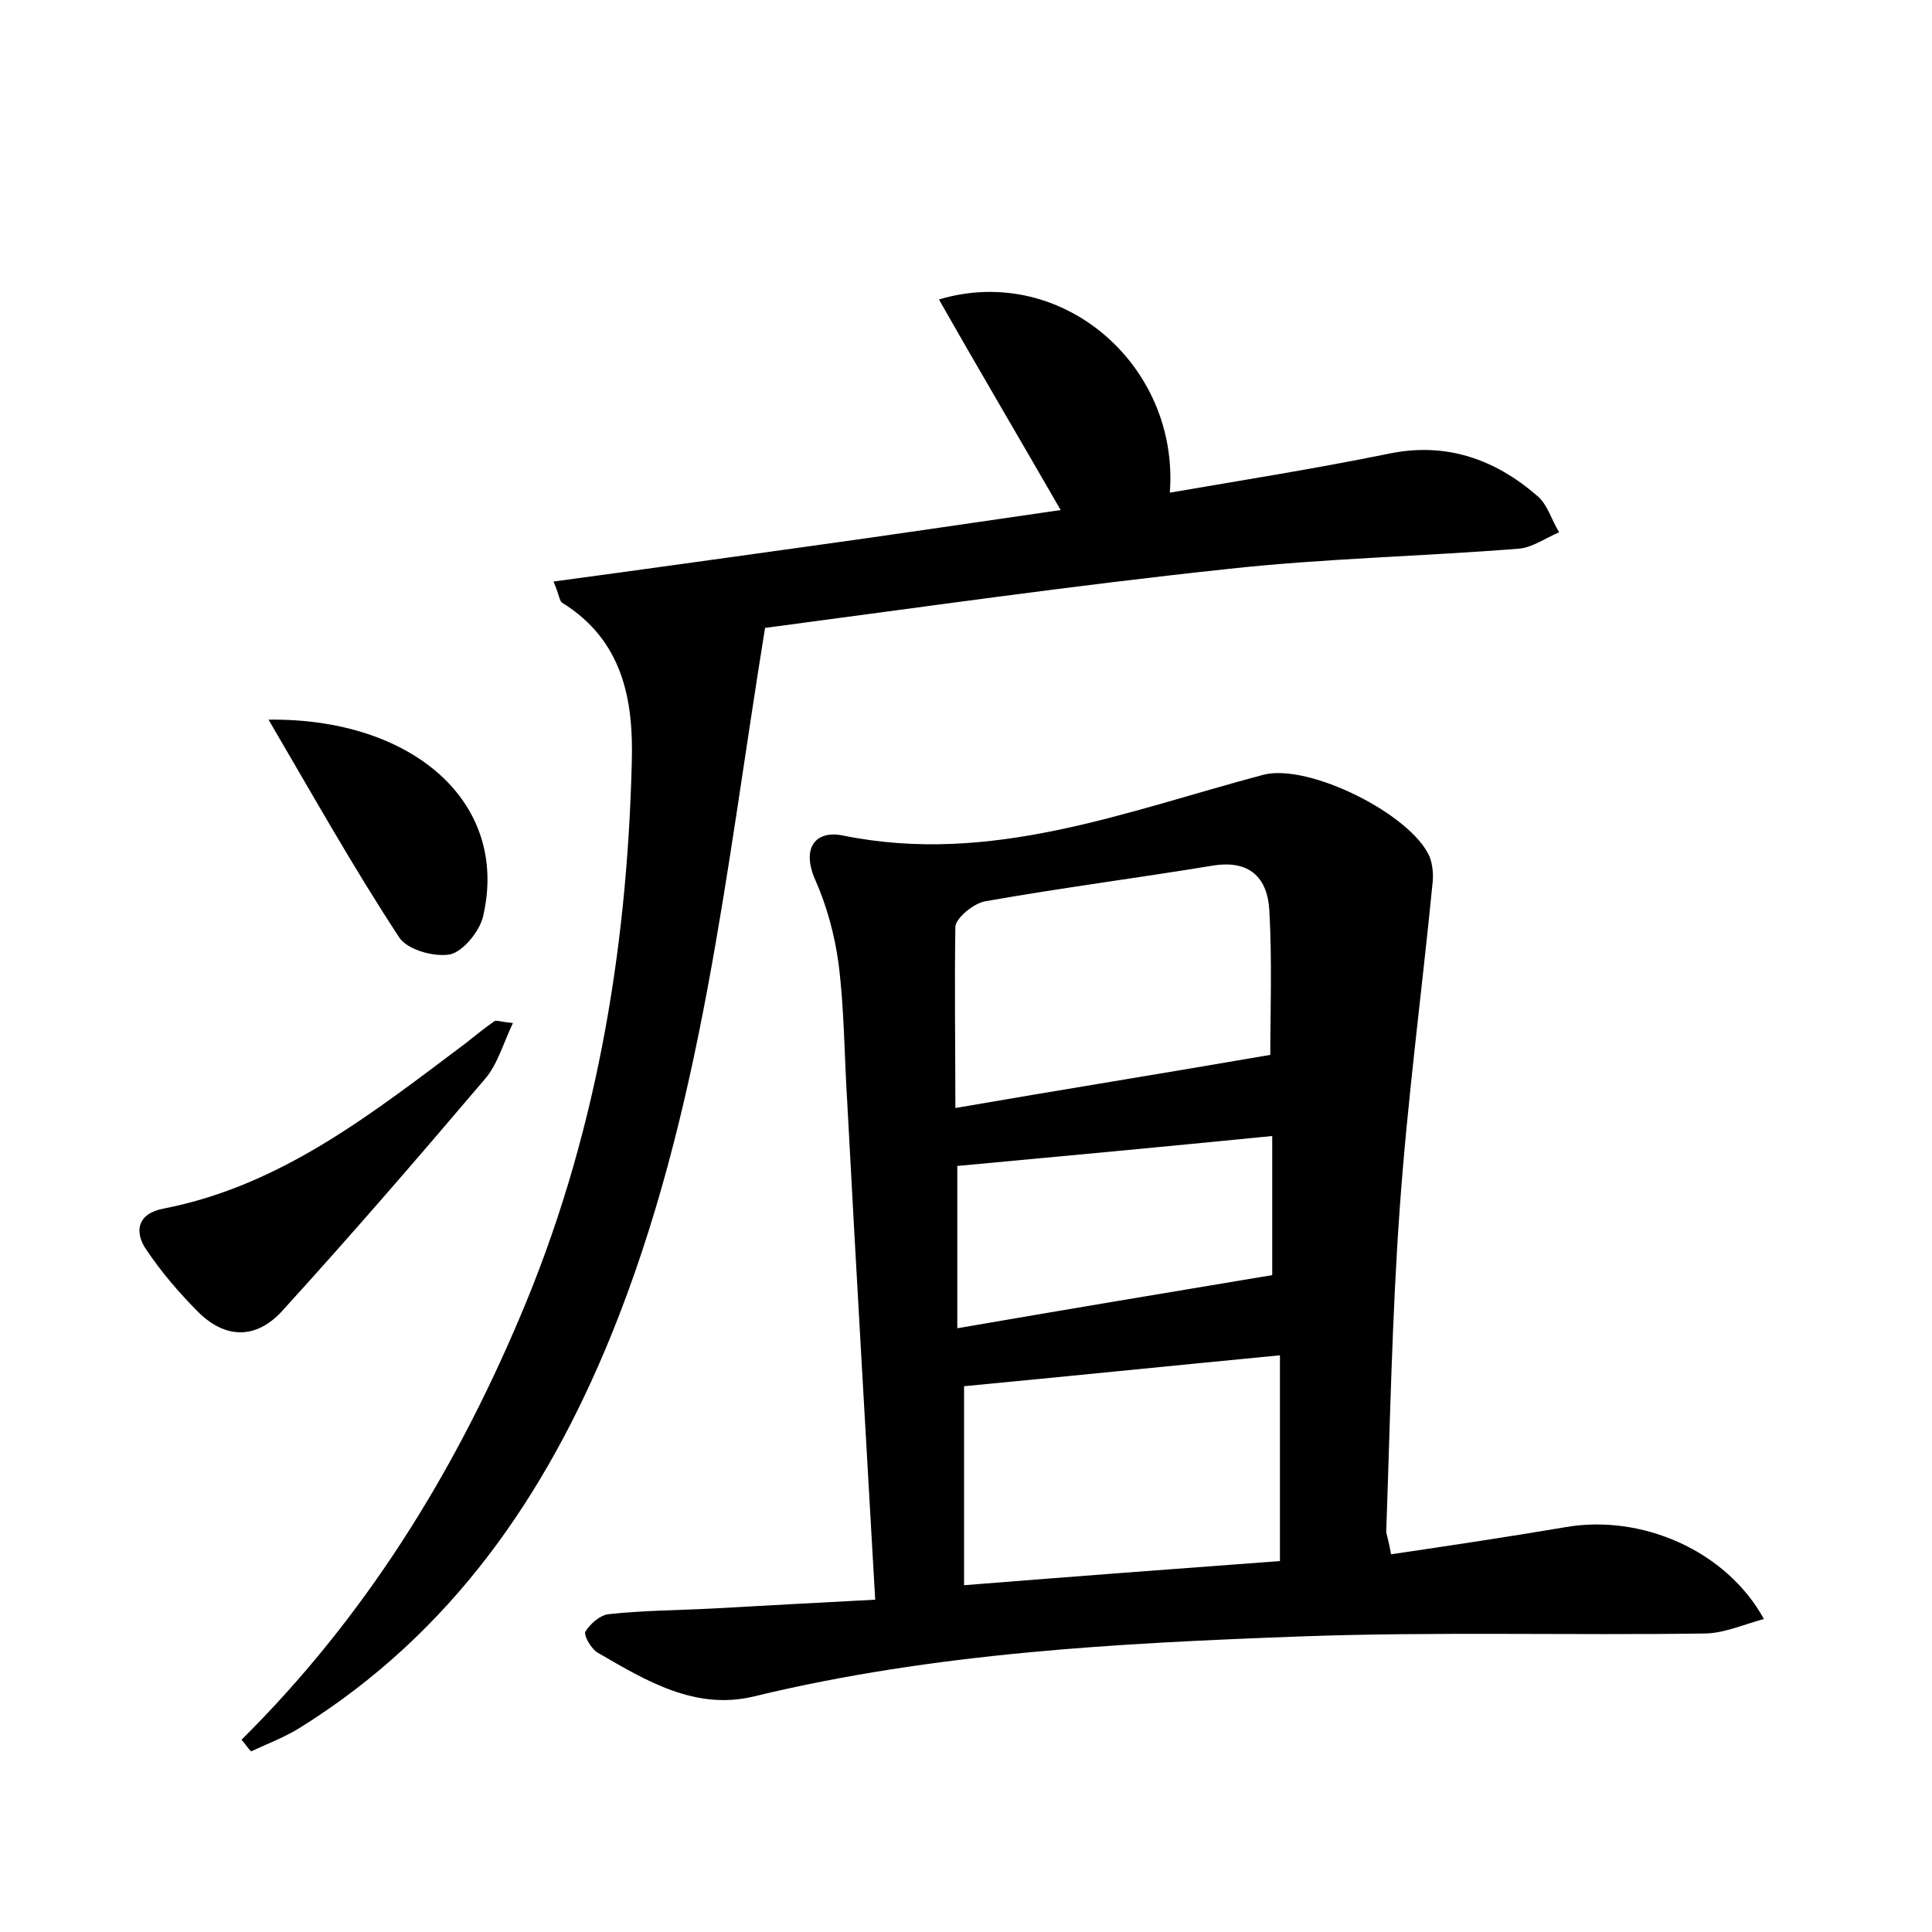 <?xml version="1.0" encoding="utf-8"?>
<!-- Generator: Adobe Illustrator 22.0.0, SVG Export Plug-In . SVG Version: 6.00 Build 0)  -->
<svg version="1.1" id="图层_1" xmlns="http://www.w3.org/2000/svg" xmlns:xlink="http://www.w3.org/1999/xlink" x="0px" y="0px"
	 viewBox="0 0 200 200" style="enable-background:new 0 0 200 200;" xml:space="preserve">
<style type="text/css">
	.st0{fill:#FFFFFF;}
</style>
<g>
	
	<path d="M144,160.9c6.1-0.9,12.1-1.8,18-2.8c7.9-1.4,16.7,2.4,20.6,9.5c-2.2,0.6-4.2,1.5-6.2,1.5c-13.9,0.2-27.8-0.2-41.7,0.3
		c-19,0.7-38,1.7-56.6,6.2c-6.1,1.5-11.2-1.6-16.2-4.5c-0.7-0.4-1.5-1.8-1.3-2.2c0.5-0.8,1.5-1.7,2.4-1.8c3.6-0.4,7.3-0.4,11-0.6
		c5.4-0.3,10.8-0.6,16.6-0.9c-1-17.6-2-34.6-2.9-51.6c-0.3-4.8-0.3-9.6-0.9-14.3c-0.4-2.9-1.2-5.9-2.4-8.6c-1.5-3.4,0.1-5.2,2.9-4.6
		c15.3,3.1,29.2-2.5,43.5-6.3c4.7-1.2,15.3,4.1,17.2,8.5c0.3,0.8,0.4,1.8,0.3,2.7c-1.1,11.2-2.6,22.4-3.4,33.7
		c-0.8,11.1-1,22.3-1.4,33.5C143.6,159.1,143.8,159.7,144,160.9z M132.5,140.3c-11.4,1.1-22.2,2.2-32.7,3.2c0,7.1,0,13.8,0,20.6
		c11.3-0.9,21.9-1.7,32.7-2.5C132.5,154.3,132.5,147.3,132.5,140.3z M98.9,114.7c11-1.9,21.6-3.6,32.6-5.5c0-4.3,0.2-9.7-0.1-15
		c-0.2-3.3-2-5.2-5.8-4.6c-7.9,1.3-15.7,2.3-23.6,3.7c-1.2,0.2-3,1.7-3.1,2.6C98.8,102,98.9,108.1,98.9,114.7z M99.1,137.5
		c11-1.9,21.8-3.7,32.6-5.5c0-4.7,0-9.7,0-14.4c-11.1,1.1-21.8,2.1-32.6,3.1C99.1,126.3,99.1,131.8,99.1,137.5z"/>
	<path d="M25,180.1c12.7-12.6,21.9-27.4,28.8-43.7c7.8-18.3,11.1-37.6,11.6-57.4c0.2-6.5-0.9-12.7-7.2-16.6
		c-0.3-0.2-0.3-0.8-0.9-2.2c8.9-1.2,17.5-2.4,26.1-3.6c8.7-1.2,17.4-2.5,26.4-3.8c-4.2-7.3-8.4-14.4-12.6-21.8
		c12.7-3.8,24.9,6.8,23.9,20c7.6-1.3,15.1-2.5,22.5-4c6-1.3,11.1,0.5,15.5,4.3c1.1,0.9,1.5,2.5,2.3,3.8c-1.4,0.6-2.8,1.6-4.2,1.7
		c-10,0.8-20.1,1-30.1,2.1c-16,1.7-32,4-47.9,6.1c-4.1,25.2-6.5,50.1-16,73.4c-6.8,16.6-16.5,30.6-31.9,40.3
		c-1.7,1.1-3.6,1.8-5.3,2.6C25.5,180.8,25.3,180.4,25,180.1z"/>
	<path d="M53.1,105.9c-1,2.1-1.6,4.3-2.9,5.8c-6.8,8-13.7,16-20.8,23.8c-2.6,3-5.8,3.3-8.8,0.4c-2-2-3.9-4.2-5.5-6.6
		c-1.2-1.8-0.9-3.7,1.9-4.2c12.2-2.4,21.6-9.9,31.2-17.1c1-0.8,2-1.6,3-2.3C51.5,105.6,51.9,105.8,53.1,105.9z"/>
	<path d="M27.8,74.5C42.6,74.3,52.8,83,50,94.9c-0.4,1.6-2.1,3.6-3.4,3.9c-1.7,0.3-4.5-0.5-5.3-1.8C36.7,90,32.6,82.7,27.8,74.5z"/>
	
	
	
</g>
</svg>
